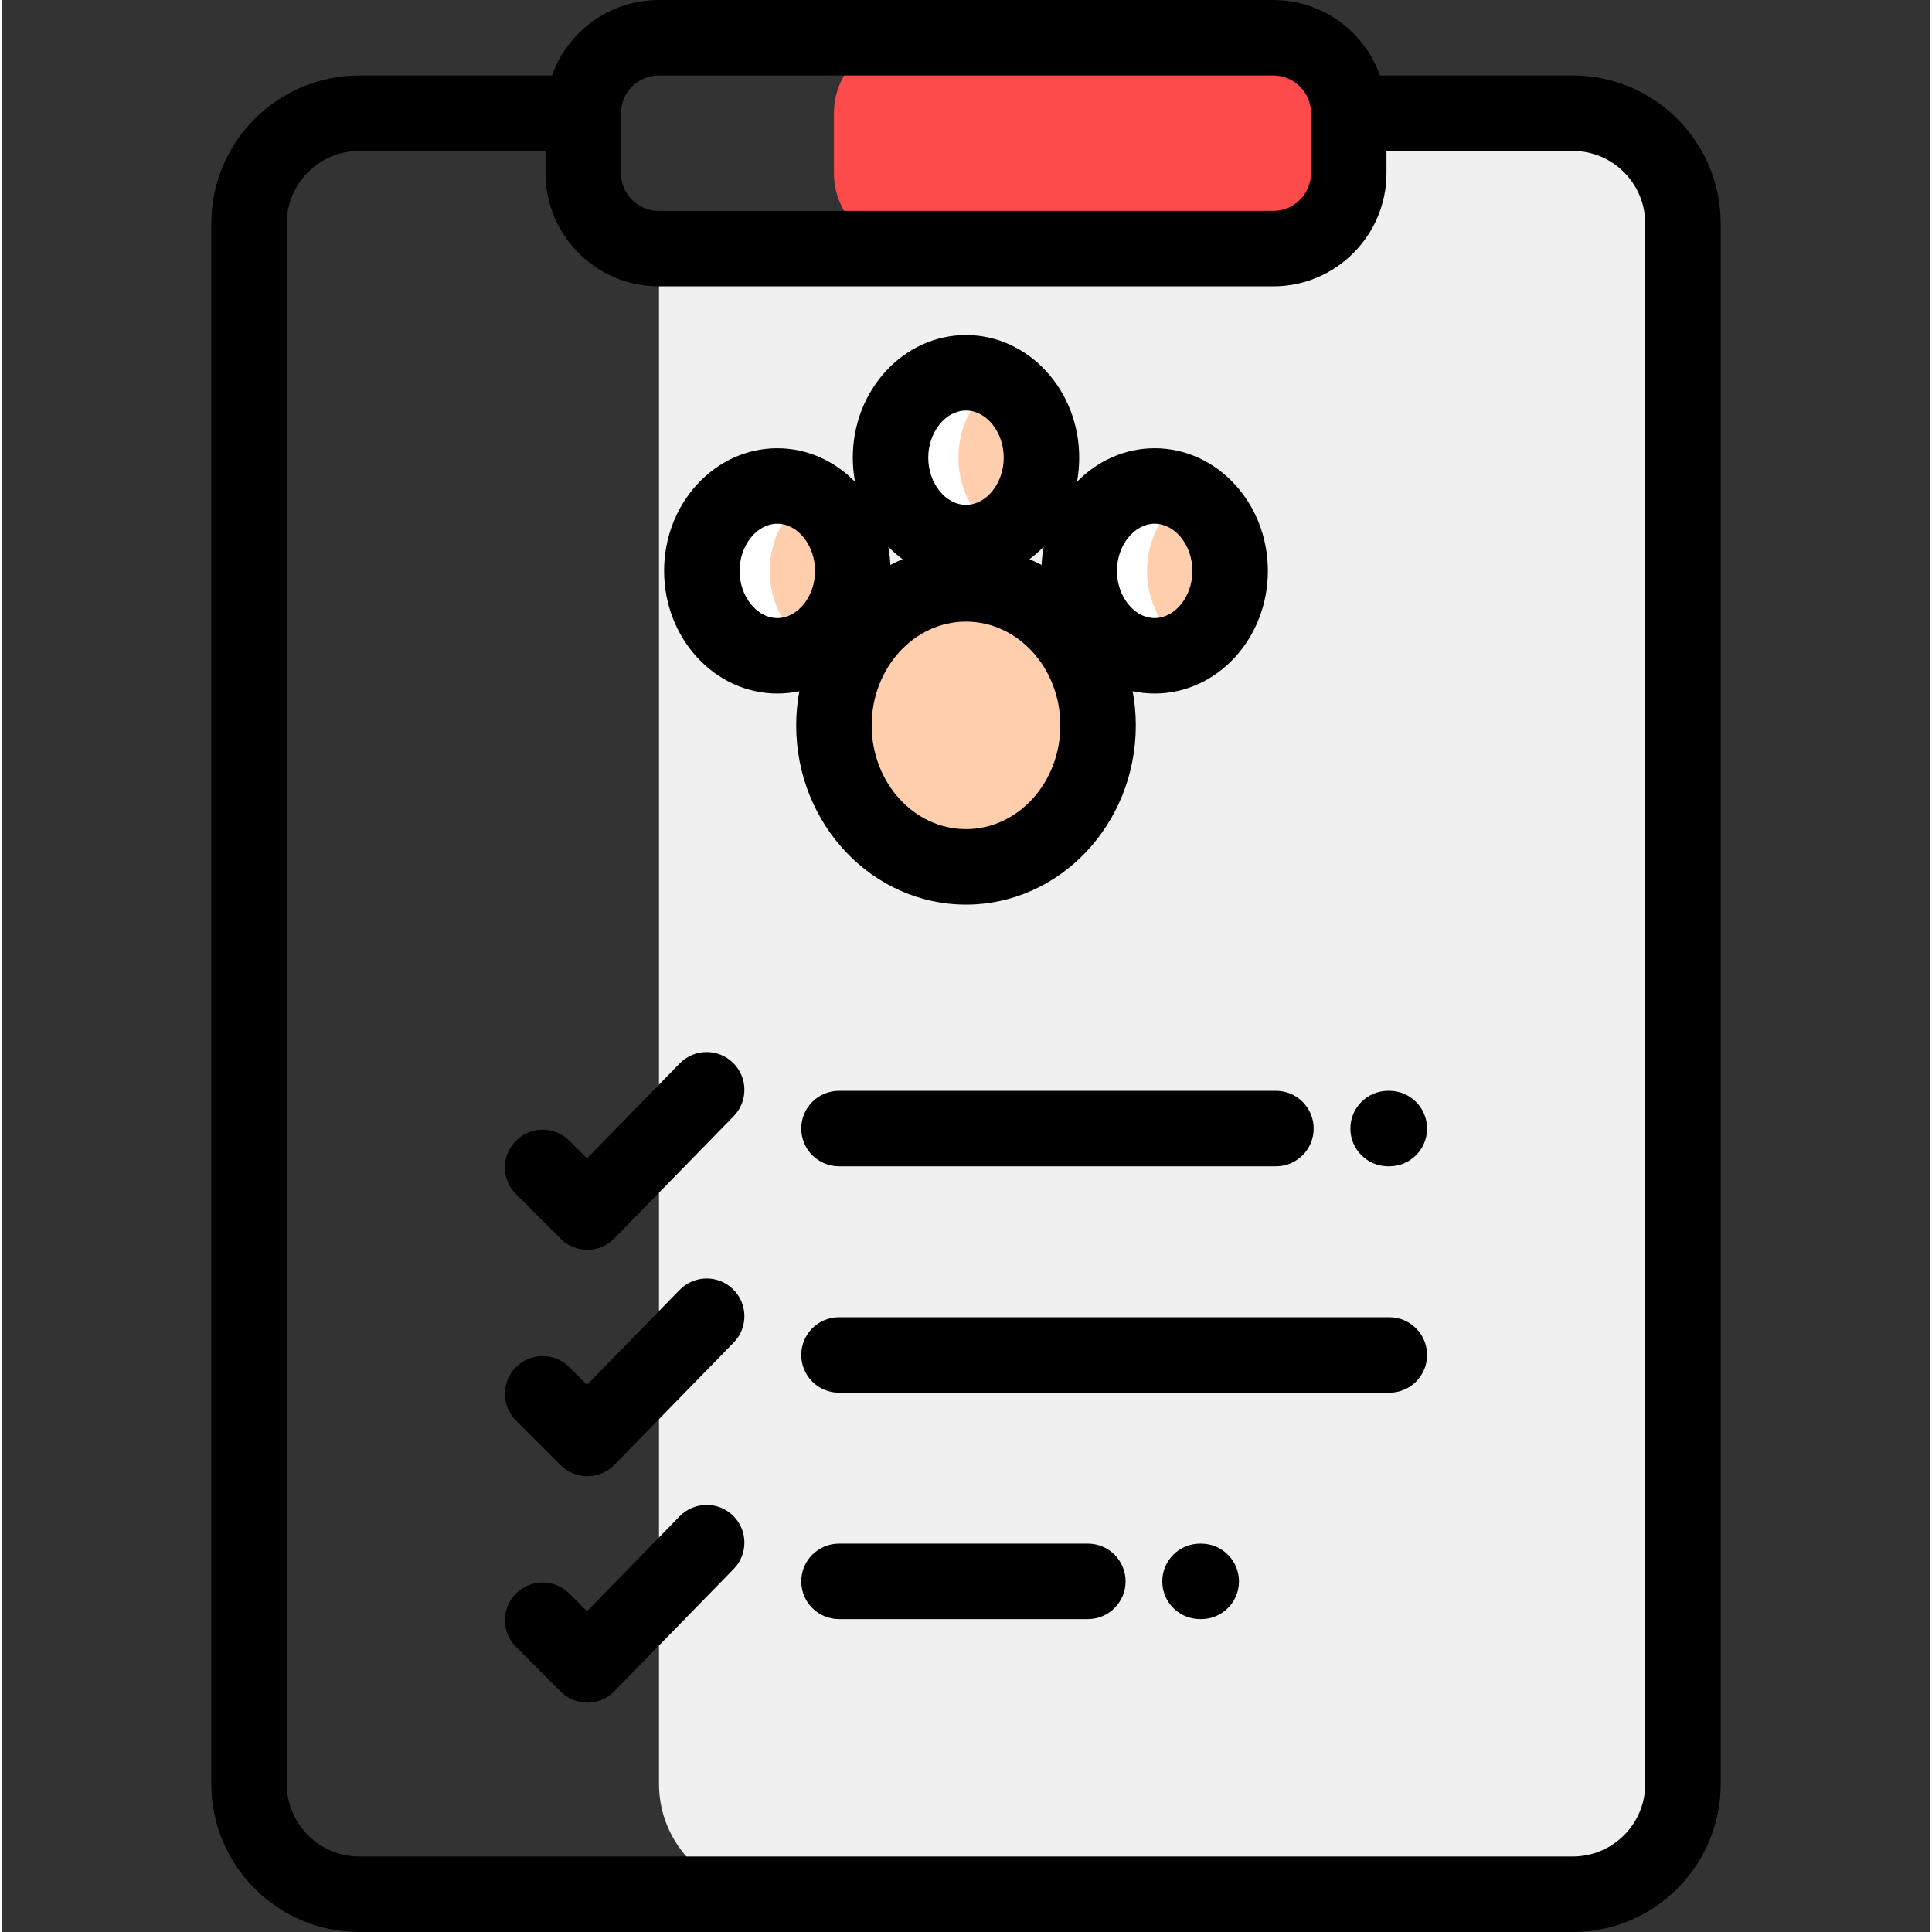 <svg height="512pt" viewBox="-55 0 511 512" width="512pt" xmlns="http://www.w3.org/2000/svg"><rect x="-55" y="0" width="511" height="512" fill="#333333" stroke="none"/><path d="m301.934 45.887v-15.887c0-11-9-20-20-20h-96.434c-11 0-20 9-20 20v15.887c0 11 9 20 20 20h96.434c11 0 20-9 20-20zm0 0" fill="#fd4a4a" fill-rule="evenodd"/><path d="m390.5 472.801v-413.602c0-16.059-13.141-29.199-29.199-29.199h-59.367v15.887c0 11-9 20-20 20h-162.793v406.914c0 16.059 13.141 29.199 29.195 29.199h212.965c16.059 0 29.199-13.141 29.199-29.199zm0 0" fill="#f0f0f0"/><path d="m148.496 151.293c0-8.785 4.477-16.387 11-20.094-2.703-1.535-5.762-2.406-9-2.406-11.043 0-20 10.074-20 22.5s8.957 22.5 20 22.5c3.238 0 6.297-.871 9-2.406-6.523-3.707-11-11.309-11-20.094zm0 0" fill="#fff"/><path d="m198.5 121.293c0-8.785 4.477-16.387 11-20.094-2.707-1.535-5.762-2.406-9-2.406-11.047 0-20 10.074-20 22.5s8.953 22.5 20 22.5c3.238 0 6.293-.871 9-2.41-6.523-3.707-11-11.309-11-20.09zm0 0" fill="#fff"/><path d="m248.5 151.293c0-8.785 4.477-16.387 11-20.094-2.707-1.535-5.762-2.406-9-2.406-11.047 0-20 10.074-20 22.5s8.953 22.5 20 22.5c3.238 0 6.293-.871 9-2.406-6.523-3.707-11-11.309-11-20.094zm0 0" fill="#fff"/><g fill="#ffceac"><path d="m170.496 151.293c0-8.785-4.477-16.387-11-20.094-6.523 3.707-11 11.309-11 20.094 0 8.785 4.477 16.387 11 20.09 6.523-3.703 11-11.305 11-20.09zm0 0"/><path d="m220.5 121.293c0-8.785-4.477-16.387-11-20.094-6.523 3.707-11 11.309-11 20.094 0 8.781 4.477 16.383 11 20.09 6.523-3.707 11-11.309 11-20.09zm0 0"/><path d="m270.5 151.293c0-8.785-4.477-16.387-11-20.094-6.523 3.707-11 11.309-11 20.094 0 8.785 4.477 16.387 11 20.09 6.523-3.703 11-11.305 11-20.09zm0 0"/><path d="m235.5 192.23c0-20.707-15.672-37.5-35-37.5-19.332 0-35 16.793-35 37.5 0 20.711 15.668 37.5 35 37.5 19.328 0 35-16.789 35-37.5zm0 0" fill-rule="evenodd"/></g><path d="m361.301 20h-51.09c-4.129-11.641-15.242-20-28.277-20h-162.867c-13.035 0-24.152 8.359-28.281 20h-51.086c-21.617 0-39.199 17.586-39.199 39.199v413.602c0 21.613 17.582 39.199 39.199 39.199h321.602c21.613 0 39.199-17.586 39.199-39.199v-413.602c0-21.617-17.586-39.199-39.199-39.199zm-242.234 0h162.863c5.516 0 10 4.484 10 10v15.887c0 5.516-4.484 10-10 10h-162.863c-5.516 0-10-4.484-10-10v-15.887c0-5.516 4.484-10 10-10zm261.434 452.801c0 10.586-8.613 19.199-19.199 19.199h-321.602c-10.586 0-19.199-8.613-19.199-19.199v-413.602c0-10.586 8.613-19.199 19.199-19.199h49.367v5.887c0 16.543 13.457 30 30 30h162.863c16.543 0 30-13.457 30-30v-5.887h49.367c10.59 0 19.199 8.613 19.199 19.199v413.602zm0 0"/><path d="m124.621 401.832-24.559 25.16-4.684-4.684c-3.906-3.906-10.234-3.906-14.141 0-3.906 3.902-3.906 10.234 0 14.141l11.84 11.84c1.875 1.875 4.418 2.93 7.07 2.93h.059c2.676-.016 5.23-1.102 7.098-3.016l31.629-32.402c3.855-3.953 3.781-10.281-.172-14.141s-10.285-3.781-14.141.172zm0 0"/><path d="m200.5 239.73c24.812 0 45-21.309 45-47.5 0-3.098-.293-6.125-.832-9.059 1.887.406 3.836.621 5.832.621 16.543 0 30-14.578 30-32.5s-13.457-32.5-30-32.5c-7.965 0-15.211 3.387-20.59 8.895.383-2.066.59-4.207.59-6.395 0-17.922-13.461-32.5-30-32.5-16.543 0-30 14.578-30 32.5 0 2.188.203 4.324.586 6.395-5.379-5.508-12.621-8.895-20.59-8.895-16.539 0-30 14.578-30 32.5s13.461 32.5 30 32.5c1.996 0 3.945-.215 5.836-.621-.539 2.934-.832 5.961-.832 9.059 0 26.195 20.188 47.5 45 47.5zm0-20c-13.785 0-25-12.336-25-27.5 0-15.16 11.215-27.5 25-27.5s25 12.34 25 27.5c0 15.164-11.215 27.5-25 27.5zm50-80.938c5.422 0 10 5.723 10 12.5 0 6.777-4.578 12.5-10 12.5s-10-5.723-10-12.5c0-6.777 4.578-12.5 10-12.5zm-29.414 6.105c-.289 1.57-.477 3.18-.547 4.82-1.051-.555-2.125-1.062-3.219-1.531 1.336-.984 2.594-2.09 3.766-3.289zm-20.586-36.105c5.418 0 10 5.723 10 12.5 0 6.773-4.582 12.5-10 12.5-5.422 0-10-5.727-10-12.5 0-6.777 4.578-12.5 10-12.5zm-16.82 39.395c-1.094.469-2.168.98-3.219 1.531-.074-1.641-.258-3.25-.551-4.82 1.172 1.199 2.43 2.305 3.77 3.289zm-43.184 3.105c0-6.777 4.582-12.5 10-12.5 5.422 0 10 5.723 10 12.5 0 6.777-4.578 12.5-10 12.5-5.418 0-10-5.723-10-12.5zm0 0"/><path d="m312.688 349.082h-145.848c-5.523 0-10 4.477-10 10 0 5.523 4.477 10 10 10h145.852c5.52 0 10-4.477 10-10-.004-5.523-4.48-10-10.004-10zm0 0"/><path d="m124.621 341.832-24.559 25.156-4.684-4.684c-3.906-3.902-10.234-3.902-14.141 0-3.906 3.906-3.906 10.238 0 14.145l11.84 11.84c1.875 1.875 4.418 2.93 7.07 2.93.02 0 .039 0 .059-.004 2.676-.016 5.23-1.102 7.098-3.012l31.629-32.402c3.855-3.953 3.781-10.285-.172-14.141-3.953-3.859-10.285-3.781-14.141.172zm0 0"/><path d="m124.621 281.828-24.559 25.16-4.684-4.684c-3.906-3.906-10.234-3.906-14.141 0s-3.906 10.238 0 14.141l11.84 11.84c1.875 1.879 4.418 2.93 7.07 2.93h.059c2.676-.016 5.23-1.102 7.098-3.016l31.629-32.398c3.855-3.953 3.781-10.285-.172-14.145s-10.285-3.781-14.141.172zm0 0"/><path d="m232.793 409.082h-65.953c-5.523 0-10 4.477-10 10 0 5.523 4.477 10 10 10h65.953c5.52 0 10-4.477 10-10 0-5.523-4.48-10-10-10zm0 0"/><path d="m262.84 409.082h-.324c-5.523 0-10 4.477-10 10 0 5.523 4.477 10 10 10h.324c5.52 0 10-4.477 10-10 0-5.523-4.48-10-10-10zm0 0"/><path d="m312.688 289.078h-.324c-5.52 0-10 4.477-10 10s4.48 10 10 10h.324c5.523 0 10-4.477 10-10s-4.477-10-10-10zm0 0"/><path d="m156.84 299.078c0 5.523 4.477 10 10 10h115.801c5.523 0 10-4.477 10-10s-4.477-10-10-10h-115.801c-5.523 0-10 4.477-10 10zm0 0"/></svg>